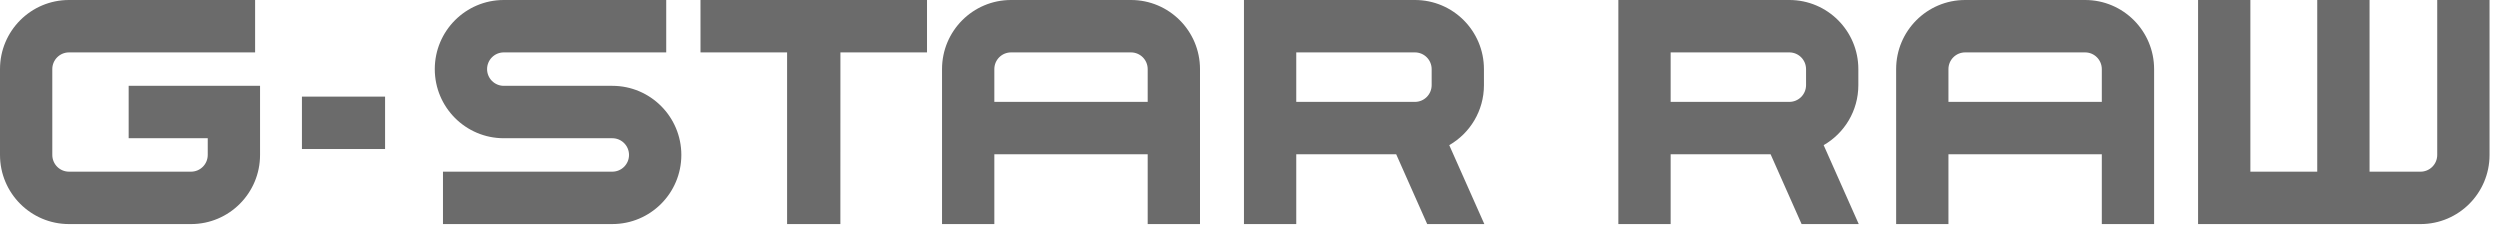 <?xml version="1.0" encoding="UTF-8"?>
<svg width="207px" height="19px" viewBox="0 0 207 19" version="1.1" xmlns="http://www.w3.org/2000/svg" xmlns:xlink="http://www.w3.org/1999/xlink">
    <!-- Generator: Sketch 42 (36781) - http://www.bohemiancoding.com/sketch -->
    <title>g-star</title>
    <desc>Created with Sketch.</desc>
    <defs></defs>
    <g id="one-pager" stroke="none" stroke-width="1" fill="none" fill-rule="evenodd">
        <g id="Landing_page" transform="translate(-162, -807)" fill="#6B6B6B">
            <g id="Header_clients" transform="translate(-11, 743)">
                <g id="header_clients" transform="translate(173, 50)">
                    <g id="g-star" transform="translate(0, 14)">
                        <path d="M182,0.001 L186.331,0.001 L186.331,14.215 L191.867,14.215 L191.867,0.001 L196.199,0.001 L196.199,14.215 L200.421,14.215 C201.184,14.213 201.801,13.595 201.802,12.831 L201.802,0 L206.134,0 L206.134,12.831 C206.134,15.99 203.576,18.553 200.421,18.553 L182,18.553 L182,0.001 Z" id="Fill-1"></path>
                        <path d="M174.03,5.723 C174.028,4.958 173.411,4.34 172.649,4.339 L162.713,4.339 C161.95,4.34 161.332,4.958 161.331,5.723 L161.331,8.435 L174.03,8.435 L174.03,5.723 Z M157,5.723 C157.001,2.562 159.558,0 162.714,0 L172.649,0 C175.803,0 178.36,2.562 178.36,5.723 L178.36,18.551 L174.03,18.551 L174.03,12.775 L161.331,12.775 L161.331,18.552 L157.001,18.552 L157,5.723 Z" id="Fill-4"></path>
                        <path d="M148.159,8.436 C148.922,8.435 149.539,7.816 149.541,7.052 L149.541,5.723 C149.539,4.958 148.923,4.34 148.159,4.339 L138.33,4.338 L138.33,8.436 L148.159,8.436 Z M153.871,7.054 C153.87,9.178 152.715,11.032 150.999,12.018 L153.904,18.552 L149.172,18.552 L146.606,12.774 L138.33,12.774 L138.33,18.552 L134,18.552 L134,0 L148.16,0 C151.315,0 153.871,2.562 153.871,5.722 L153.871,7.054 Z" id="Fill-6"></path>
                        <path d="M117.159,8.436 C117.921,8.435 118.539,7.816 118.541,7.052 L118.541,5.723 C118.539,4.958 117.922,4.34 117.159,4.339 L107.33,4.338 L107.33,8.436 L117.159,8.436 Z M122.871,7.054 C122.87,9.178 121.715,11.032 119.998,12.018 L122.903,18.552 L118.171,18.552 L115.605,12.774 L107.33,12.774 L107.33,18.552 L103,18.552 L103,0 L117.159,0 C120.314,0 122.87,2.562 122.87,5.722 L122.871,7.054 Z" id="Fill-8"></path>
                        <path d="M95.029,5.723 C95.028,4.958 94.41,4.34 93.647,4.339 L83.713,4.339 C82.949,4.34 82.331,4.958 82.331,5.723 L82.331,8.435 L95.029,8.435 L95.029,5.723 Z M78,5.723 C78,2.562 80.558,0 83.713,0 L93.649,0 C96.802,0 99.36,2.562 99.36,5.723 L99.36,18.551 L95.029,18.551 L95.029,12.775 L82.331,12.775 L82.331,18.552 L78,18.552 L78,5.723 Z" id="Fill-10"></path>
                        <polygon id="Fill-12" points="76.757 0 76.757 4.337 69.587 4.337 69.583 18.553 65.171 18.553 65.171 4.337 58.002 4.337 58 0"></polygon>
                        <path d="M40.33,5.723 C40.331,6.487 40.949,7.105 41.711,7.107 L50.702,7.107 C53.857,7.107 56.415,9.67 56.415,12.829 C56.415,15.99 53.857,18.551 50.702,18.552 L36.678,18.551 L36.678,14.214 L50.701,14.214 C51.465,14.213 52.082,13.594 52.083,12.829 C52.082,12.065 51.465,11.446 50.701,11.445 L41.712,11.445 C38.557,11.445 36,8.884 36,5.723 C36,2.562 38.557,0.001 41.712,0 L55.163,0 L55.163,4.338 L41.711,4.339 C40.949,4.34 40.331,4.958 40.33,5.723" id="Fill-15"></path>
                        <polygon id="Fill-17" points="25 12.339 31.884 12.339 31.884 8 25 8"></polygon>
                        <path d="M5.712,18.553 C2.556,18.552 0,15.99 0,12.829 L0,5.723 C0,2.562 2.556,0 5.712,0 L21.123,0 L21.123,4.338 L5.712,4.339 C4.949,4.34 4.331,4.958 4.33,5.723 L4.331,12.829 C4.331,13.595 4.949,14.213 5.712,14.214 L15.819,14.214 C16.583,14.213 17.2,13.595 17.201,12.829 L17.201,11.445 L10.653,11.445 L10.653,7.107 L21.532,7.107 L21.532,12.829 C21.532,15.99 18.974,18.552 15.82,18.553 L5.712,18.553 Z" id="Fill-19"></path>
                    </g>
                </g>
            </g>
        </g>
    </g>
</svg>